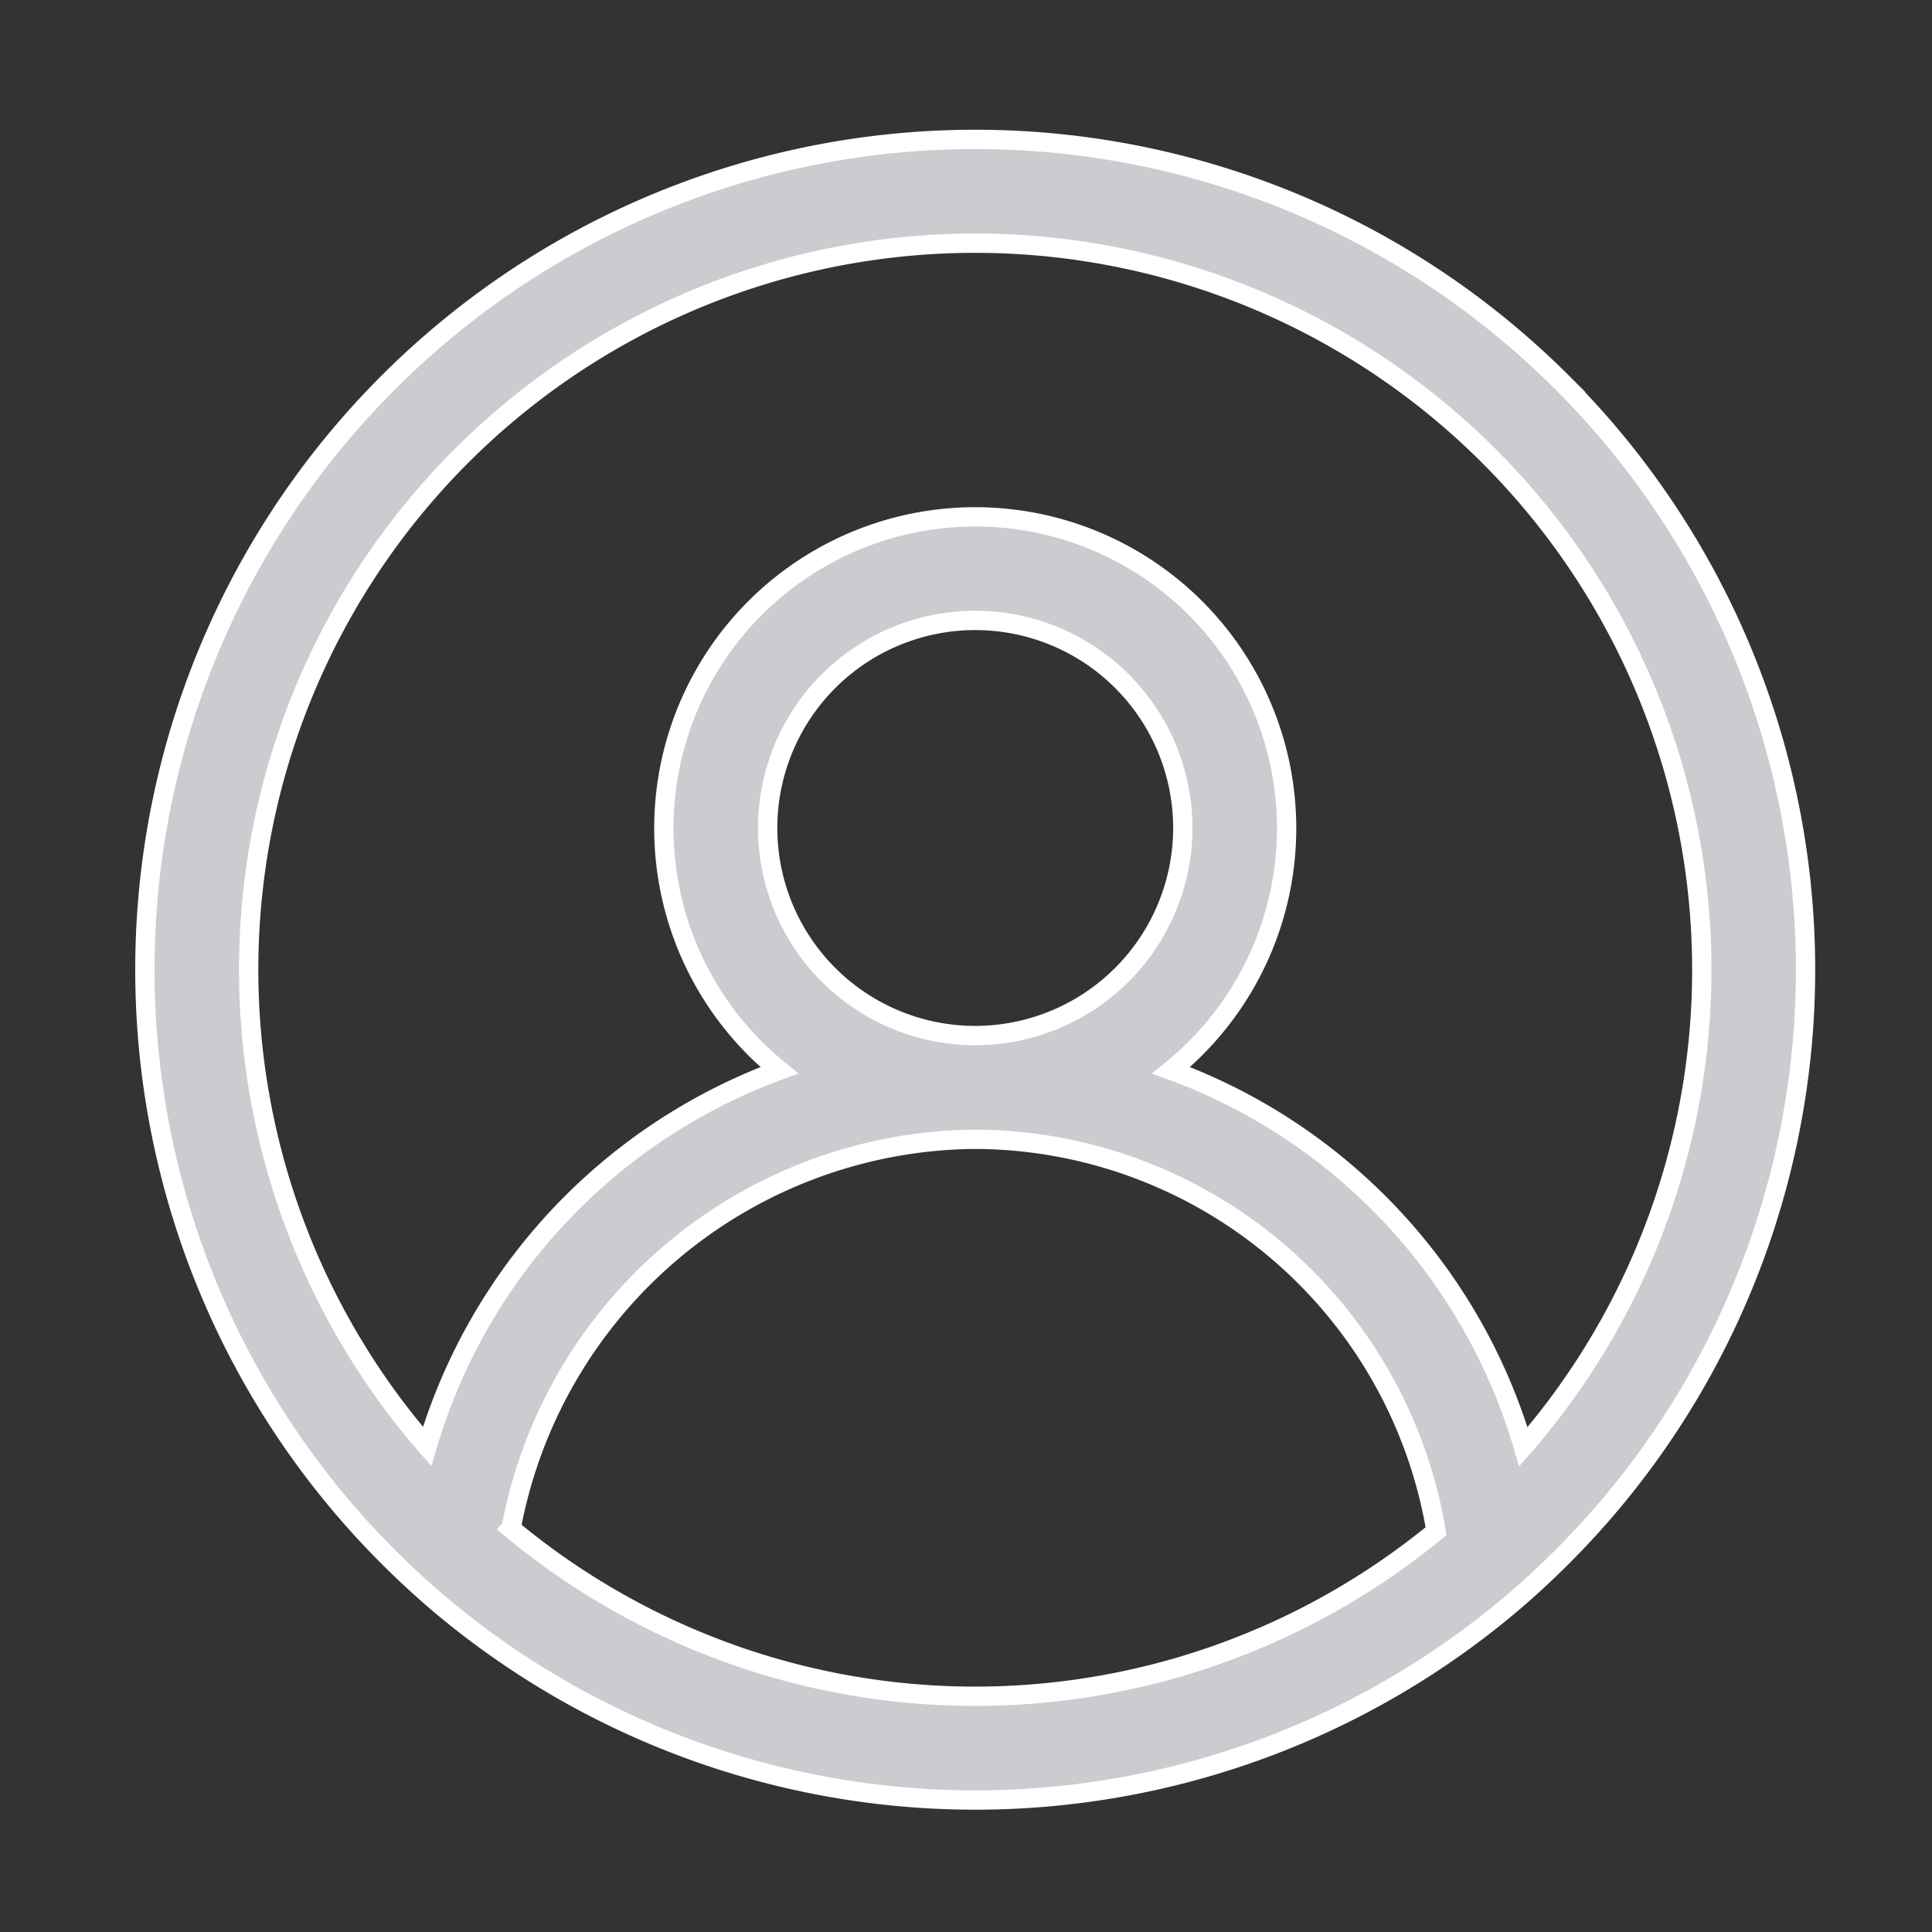 <svg xmlns="http://www.w3.org/2000/svg" xmlns:xlink="http://www.w3.org/1999/xlink" width="100" height="100" viewBox="0 0 100 100">
  <rect x="0" y="0" width="100" height="100" fill="#333333" stroke="none"/>
  <defs>
    <clipPath id="clip-Icon-user-registro">
      <rect width="100" height="100"/>
    </clipPath>
  </defs>
  <g id="Icon-user-registro" clip-path="url(#clip-Icon-user-registro)">
    <path id="_2948035" data-name="2948035" d="M73.364,12.591a42.962,42.962,0,0,0-60.773,0,42.961,42.961,0,0,0-2.468,58.087,43.966,43.966,0,0,0,5.07,5.087,43.012,43.012,0,0,0,27.784,10.19h0a43.012,43.012,0,0,0,27.784-10.19,43.968,43.968,0,0,0,5.07-5.087,42.961,42.961,0,0,0-2.468-58.087ZM18.954,71.9A24.641,24.641,0,0,1,42.625,51.758h.705a24.282,24.282,0,0,1,23.5,20.28,37.58,37.58,0,0,1-47.88-.134ZM42.978,46.386A10.744,10.744,0,1,1,53.722,35.641,10.754,10.754,0,0,1,42.978,46.386ZM71.736,67.22c-.134.151-.252.3-.386.453A29.644,29.644,0,0,0,53.118,48.182a16.117,16.117,0,1,0-20.28,0A29.665,29.665,0,0,0,14.606,67.656c-.134-.151-.252-.3-.386-.453A37.6,37.6,0,0,1,42.978,5.372h0A37.613,37.613,0,0,1,71.736,67.22Z" transform="translate(7.5 7.215)" fill="#CCCBCF" stroke="#fff" stroke-width="1"/>
  </g>
</svg>
